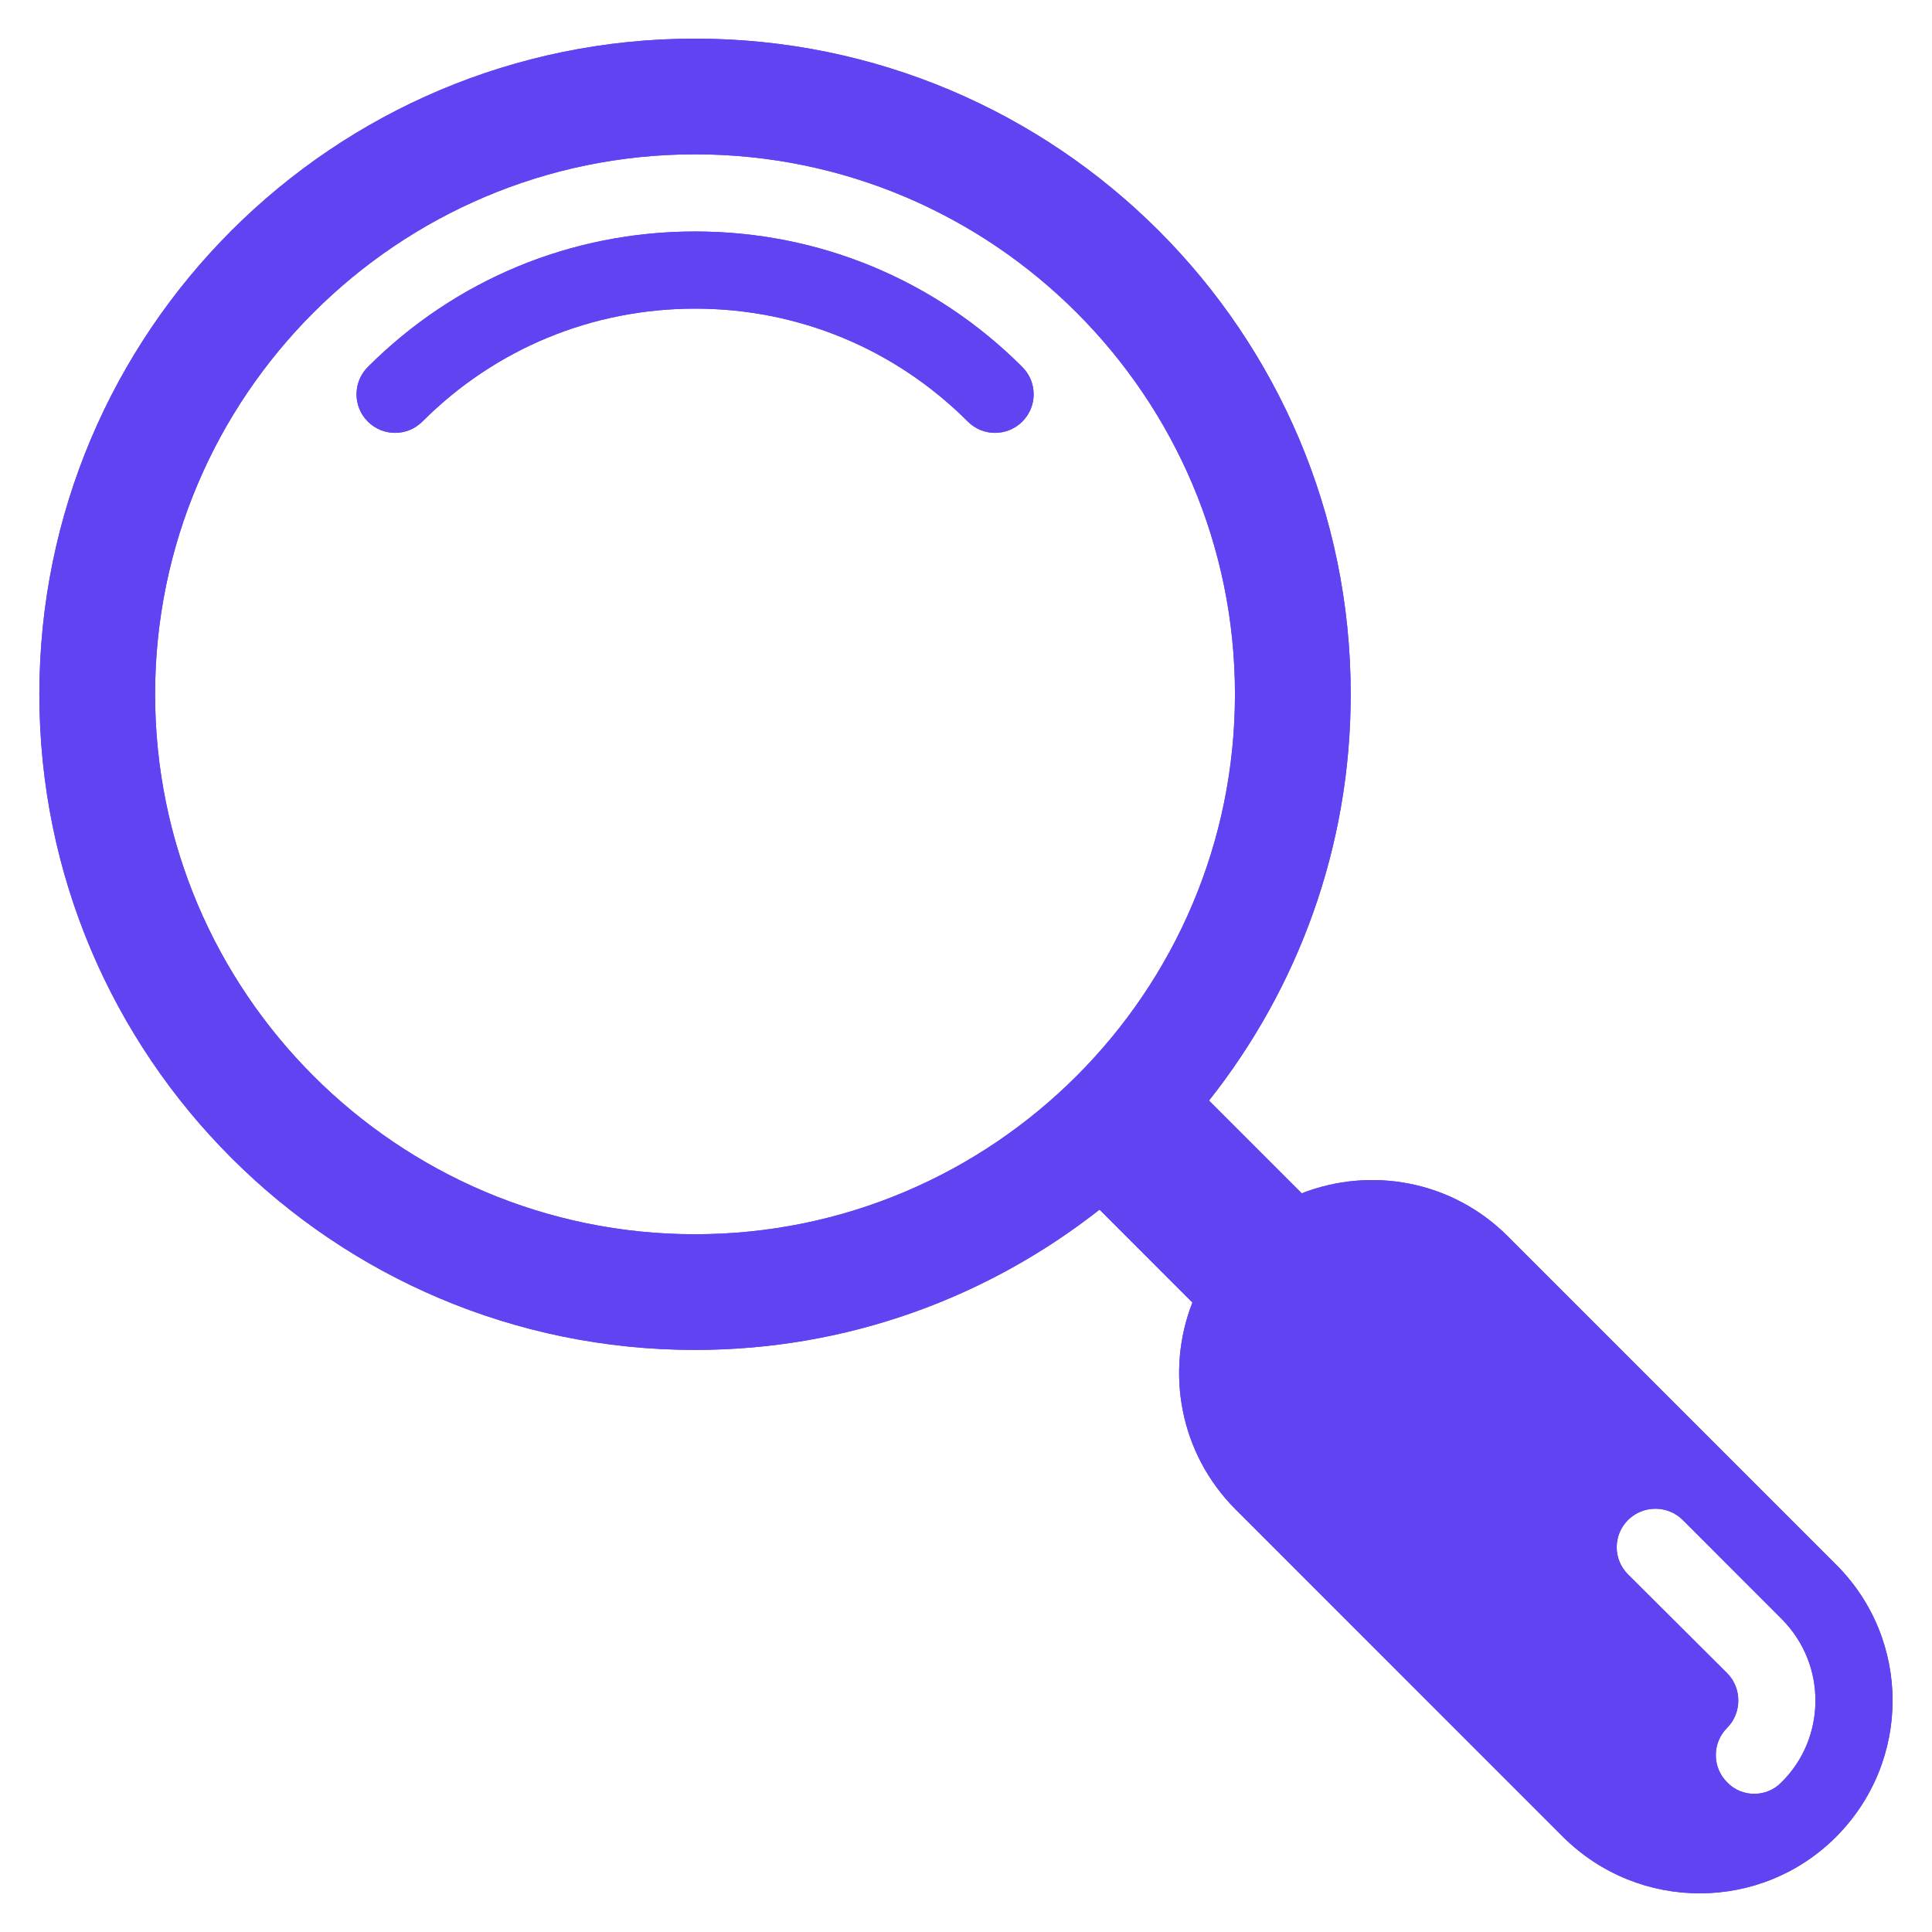 <svg width="32" height="32" viewBox="0 0 32 32" fill="none" xmlns="http://www.w3.org/2000/svg">
<g clip-path="url(#clip0_6159_2267)">
<path d="M30.408 25.911L24.978 20.481C24.054 19.553 22.707 19.317 21.561 19.765L20.025 18.229C21.49 16.378 22.372 14.044 22.372 11.499C22.372 5.501 17.51 0.64 11.512 0.64C5.514 0.64 0.652 5.501 0.652 11.499C0.652 17.498 5.514 22.359 11.512 22.359C14.043 22.359 16.365 21.486 18.212 20.035L19.75 21.574C19.302 22.718 19.537 24.068 20.462 24.997L25.891 30.427C27.155 31.678 29.172 31.663 30.408 30.427C31.66 29.175 31.66 27.157 30.408 25.911ZM2.569 11.499C2.569 6.568 6.58 2.556 11.512 2.556C16.444 2.556 20.455 6.568 20.455 11.499C20.455 16.431 16.444 20.443 11.512 20.443C6.58 20.443 2.569 16.431 2.569 11.499ZM29.507 29.52C29.267 29.772 28.852 29.779 28.606 29.52C28.357 29.271 28.357 28.869 28.606 28.619C28.854 28.371 28.853 27.959 28.606 27.712L26.965 26.077C26.715 25.828 26.715 25.425 26.965 25.176C27.214 24.927 27.623 24.927 27.872 25.176L29.507 26.812C30.274 27.579 30.24 28.8 29.507 29.52Z" fill="#6143F1"/>
<path d="M11.513 3.834C9.465 3.834 7.54 4.631 6.092 6.079C5.843 6.329 5.843 6.733 6.092 6.982C6.342 7.232 6.746 7.232 6.996 6.982C8.202 5.776 9.806 5.112 11.513 5.112C13.219 5.112 14.823 5.776 16.03 6.982C16.279 7.232 16.683 7.232 16.933 6.982C17.183 6.733 17.183 6.329 16.933 6.079C15.485 4.631 13.56 3.834 11.513 3.834Z" fill="#6143F1"/>
<path d="M30.408 25.911L24.978 20.481C24.054 19.553 22.707 19.317 21.561 19.765L20.025 18.229C21.49 16.378 22.372 14.044 22.372 11.499C22.372 5.501 17.51 0.64 11.512 0.64C5.514 0.64 0.652 5.501 0.652 11.499C0.652 17.498 5.514 22.359 11.512 22.359C14.043 22.359 16.365 21.486 18.212 20.035L19.75 21.574C19.302 22.718 19.537 24.068 20.462 24.997L25.891 30.427C27.155 31.678 29.172 31.663 30.408 30.427C31.66 29.175 31.66 27.157 30.408 25.911ZM2.569 11.499C2.569 6.568 6.58 2.556 11.512 2.556C16.444 2.556 20.455 6.568 20.455 11.499C20.455 16.431 16.444 20.443 11.512 20.443C6.58 20.443 2.569 16.431 2.569 11.499ZM29.507 29.52C29.267 29.772 28.852 29.779 28.606 29.52C28.357 29.271 28.357 28.869 28.606 28.619C28.854 28.371 28.853 27.959 28.606 27.712L26.965 26.077C26.715 25.828 26.715 25.425 26.965 25.176C27.214 24.927 27.623 24.927 27.872 25.176L29.507 26.812C30.274 27.579 30.24 28.8 29.507 29.52Z" fill="#6143F1"/>
<path d="M11.513 3.834C9.465 3.834 7.54 4.631 6.092 6.079C5.843 6.329 5.843 6.733 6.092 6.982C6.342 7.232 6.746 7.232 6.996 6.982C8.202 5.776 9.806 5.112 11.513 5.112C13.219 5.112 14.823 5.776 16.03 6.982C16.279 7.232 16.683 7.232 16.933 6.982C17.183 6.733 17.183 6.329 16.933 6.079C15.485 4.631 13.56 3.834 11.513 3.834Z" fill="#6143F1"/>
</g>
<defs>
<clipPath id="clip0_6159_2267">
<rect width="32" height="32" fill="white"/>
</clipPath>
</defs>
</svg>
